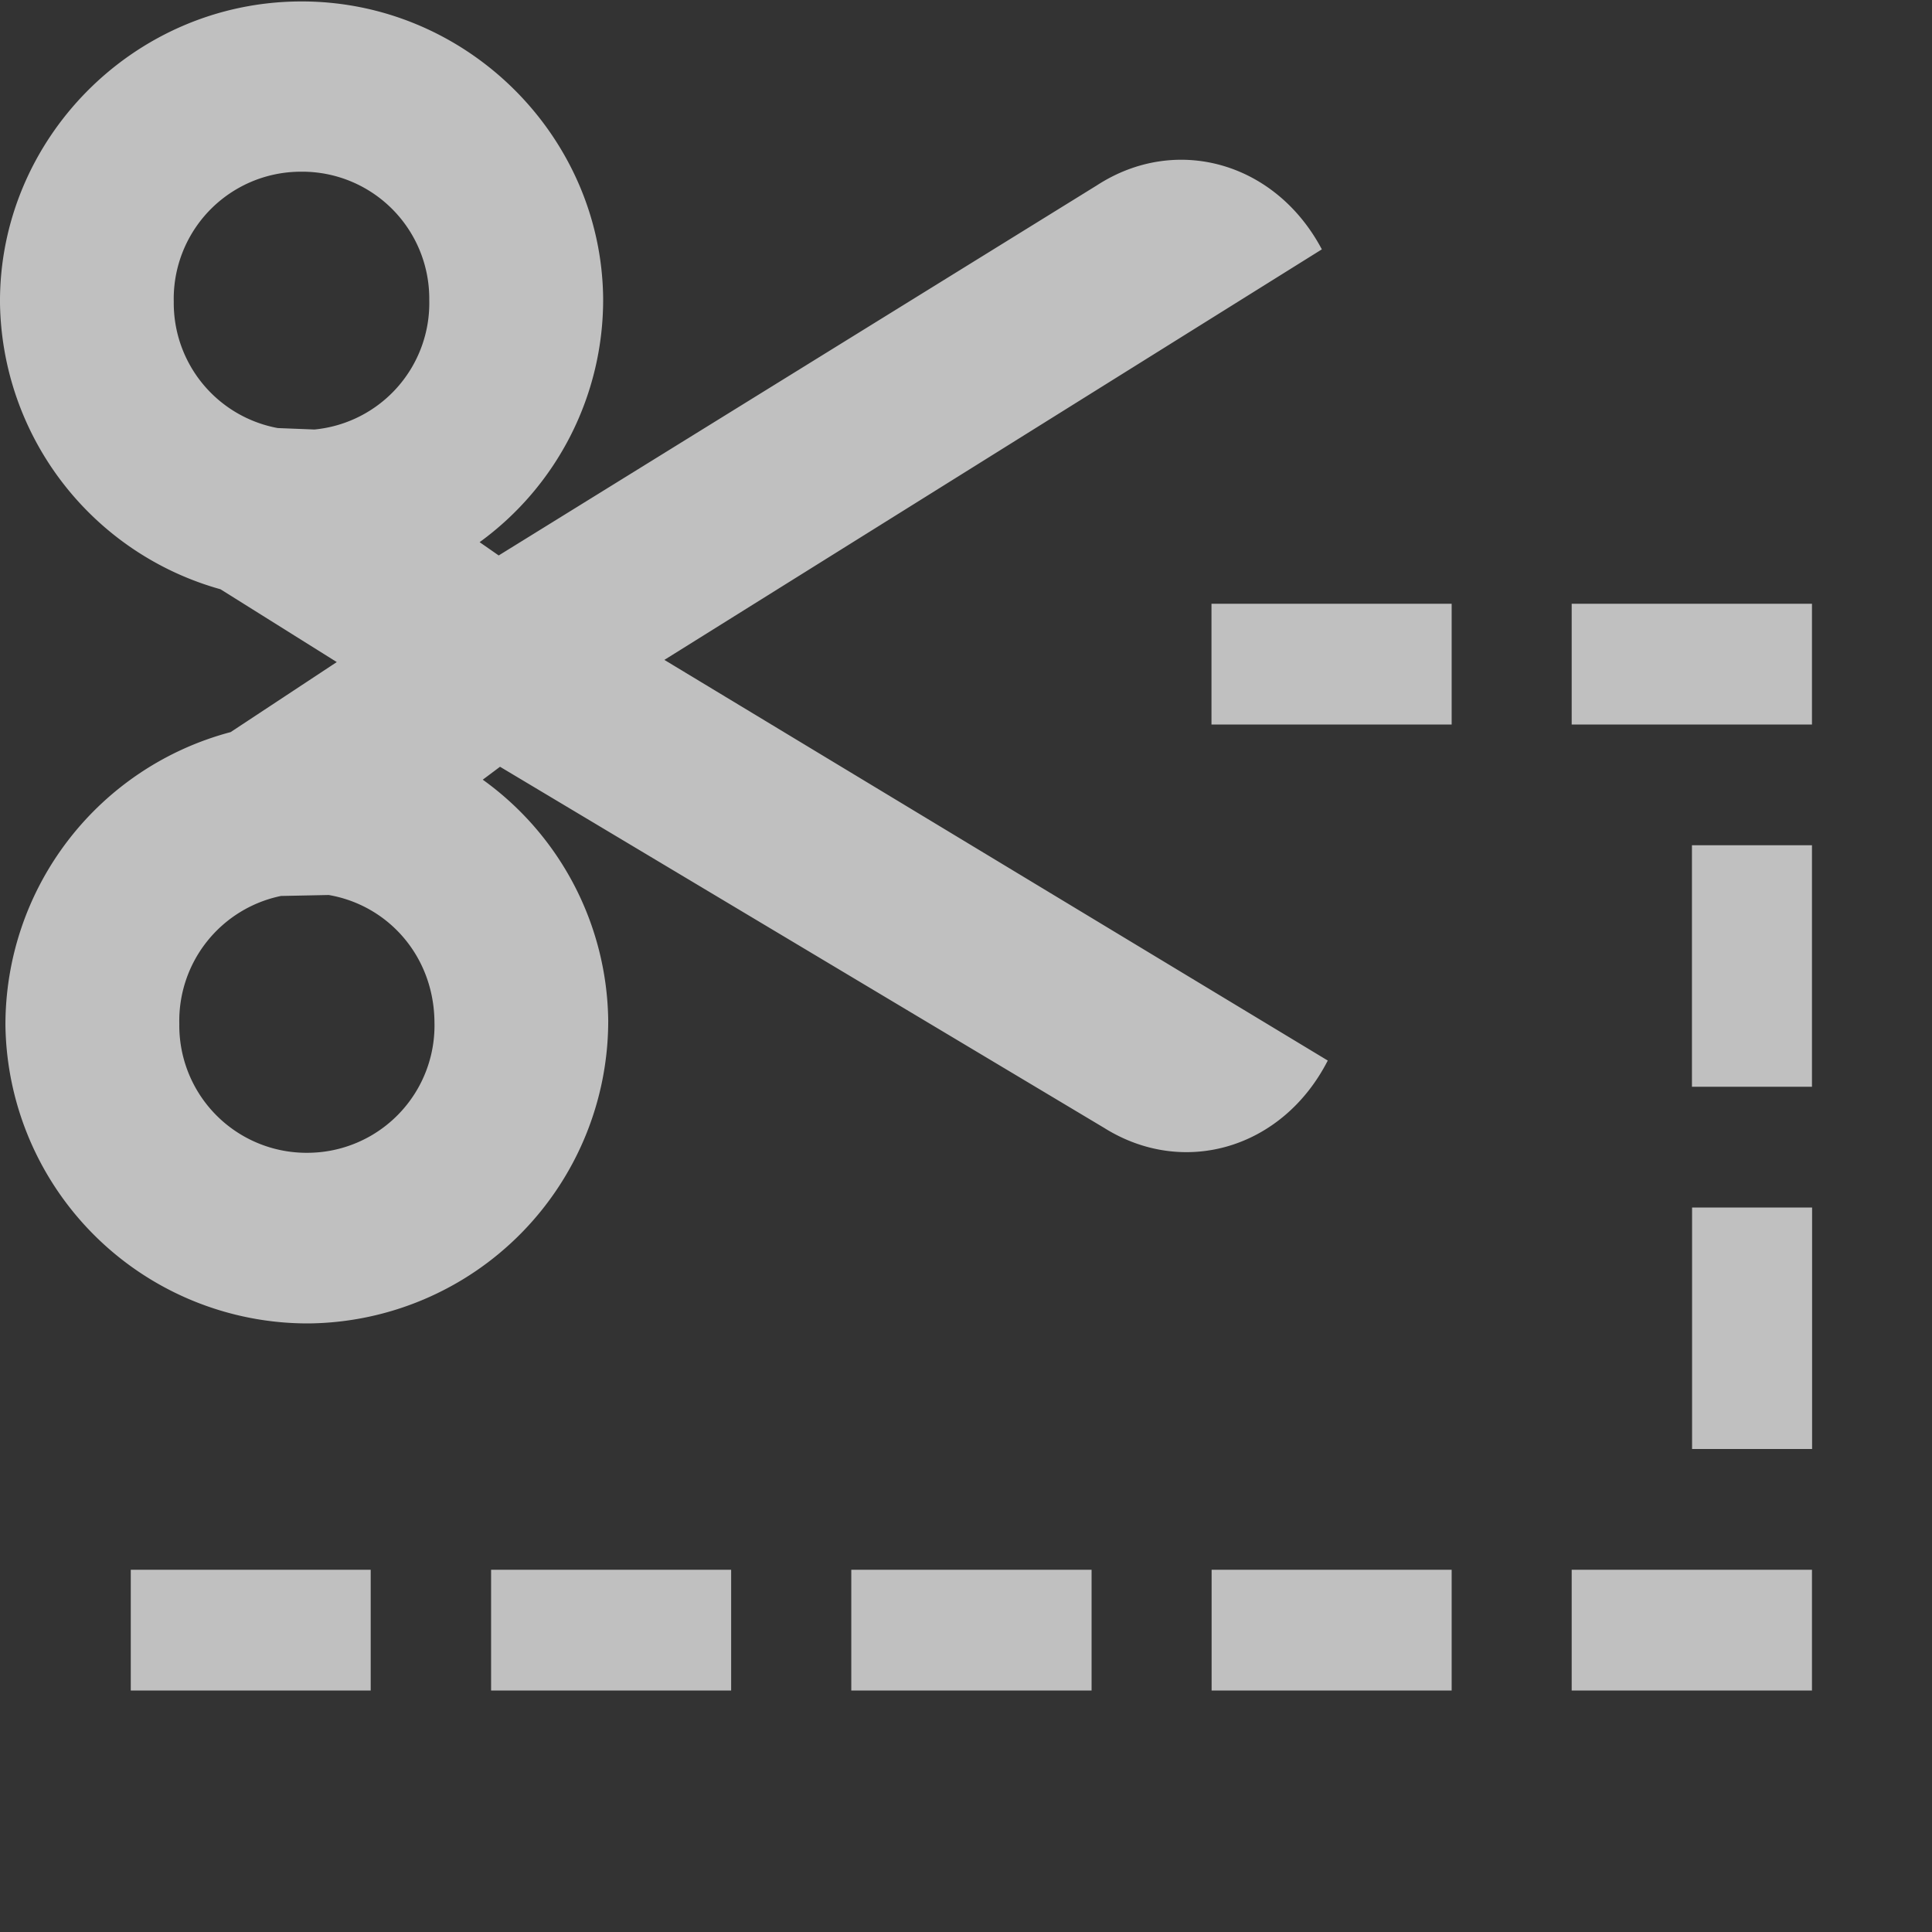 <svg xmlns="http://www.w3.org/2000/svg" width="16" height="16">
    <rect width="100%" height="100%" fill="#333333" stroke="none"/>
    <path fill="#fdfdfd" fill-opacity=".7" d="M2.479.012C1.1.022-.01 1.159 0 2.512A2.498 2.498 0 0 0 1.826 4.88l.963.603-.879.58A2.508 2.508 0 0 0 .045 8.49a2.504 2.504 0 0 0 2.514 2.47 2.506 2.506 0 0 0 2.478-2.507 2.493 2.493 0 0 0-1.039-1.996l.143-.107 5.002 2.99c.659.414 1.48.172 1.853-.557L5.502 5.465l5.445-3.4c-.384-.724-1.21-.954-1.863-.53L4.13 4.6l-.158-.11a2.482 2.482 0 0 0 1.023-2.015C4.984 1.122 3.856.002 2.48.012zm.011 1.41a1.052 1.052 0 0 1 1.065 1.062 1.052 1.052 0 0 1-.951 1.073L2.3 3.545A1.053 1.053 0 0 1 1.439 2.5 1.053 1.053 0 0 1 2.49 1.422zM10.033 5v1h1.989V5zm2.983 0v1h1.99V5zm.996 2v2h.994V7zm-11.29.412c.495.085.872.51.876 1.053a1.054 1.054 0 0 1-1.05 1.082A1.054 1.054 0 0 1 1.485 8.48a1.056 1.056 0 0 1 .842-1.06l.397-.008zM14.013 10v2h.994v-2zm-12.93 3v1H3.07v-1zm2.984 0v1h1.988v-1zm2.983 0v1h1.99v-1zm2.984 0v1h1.988v-1zm2.982 0v1h1.99v-1z"/>
</svg>
